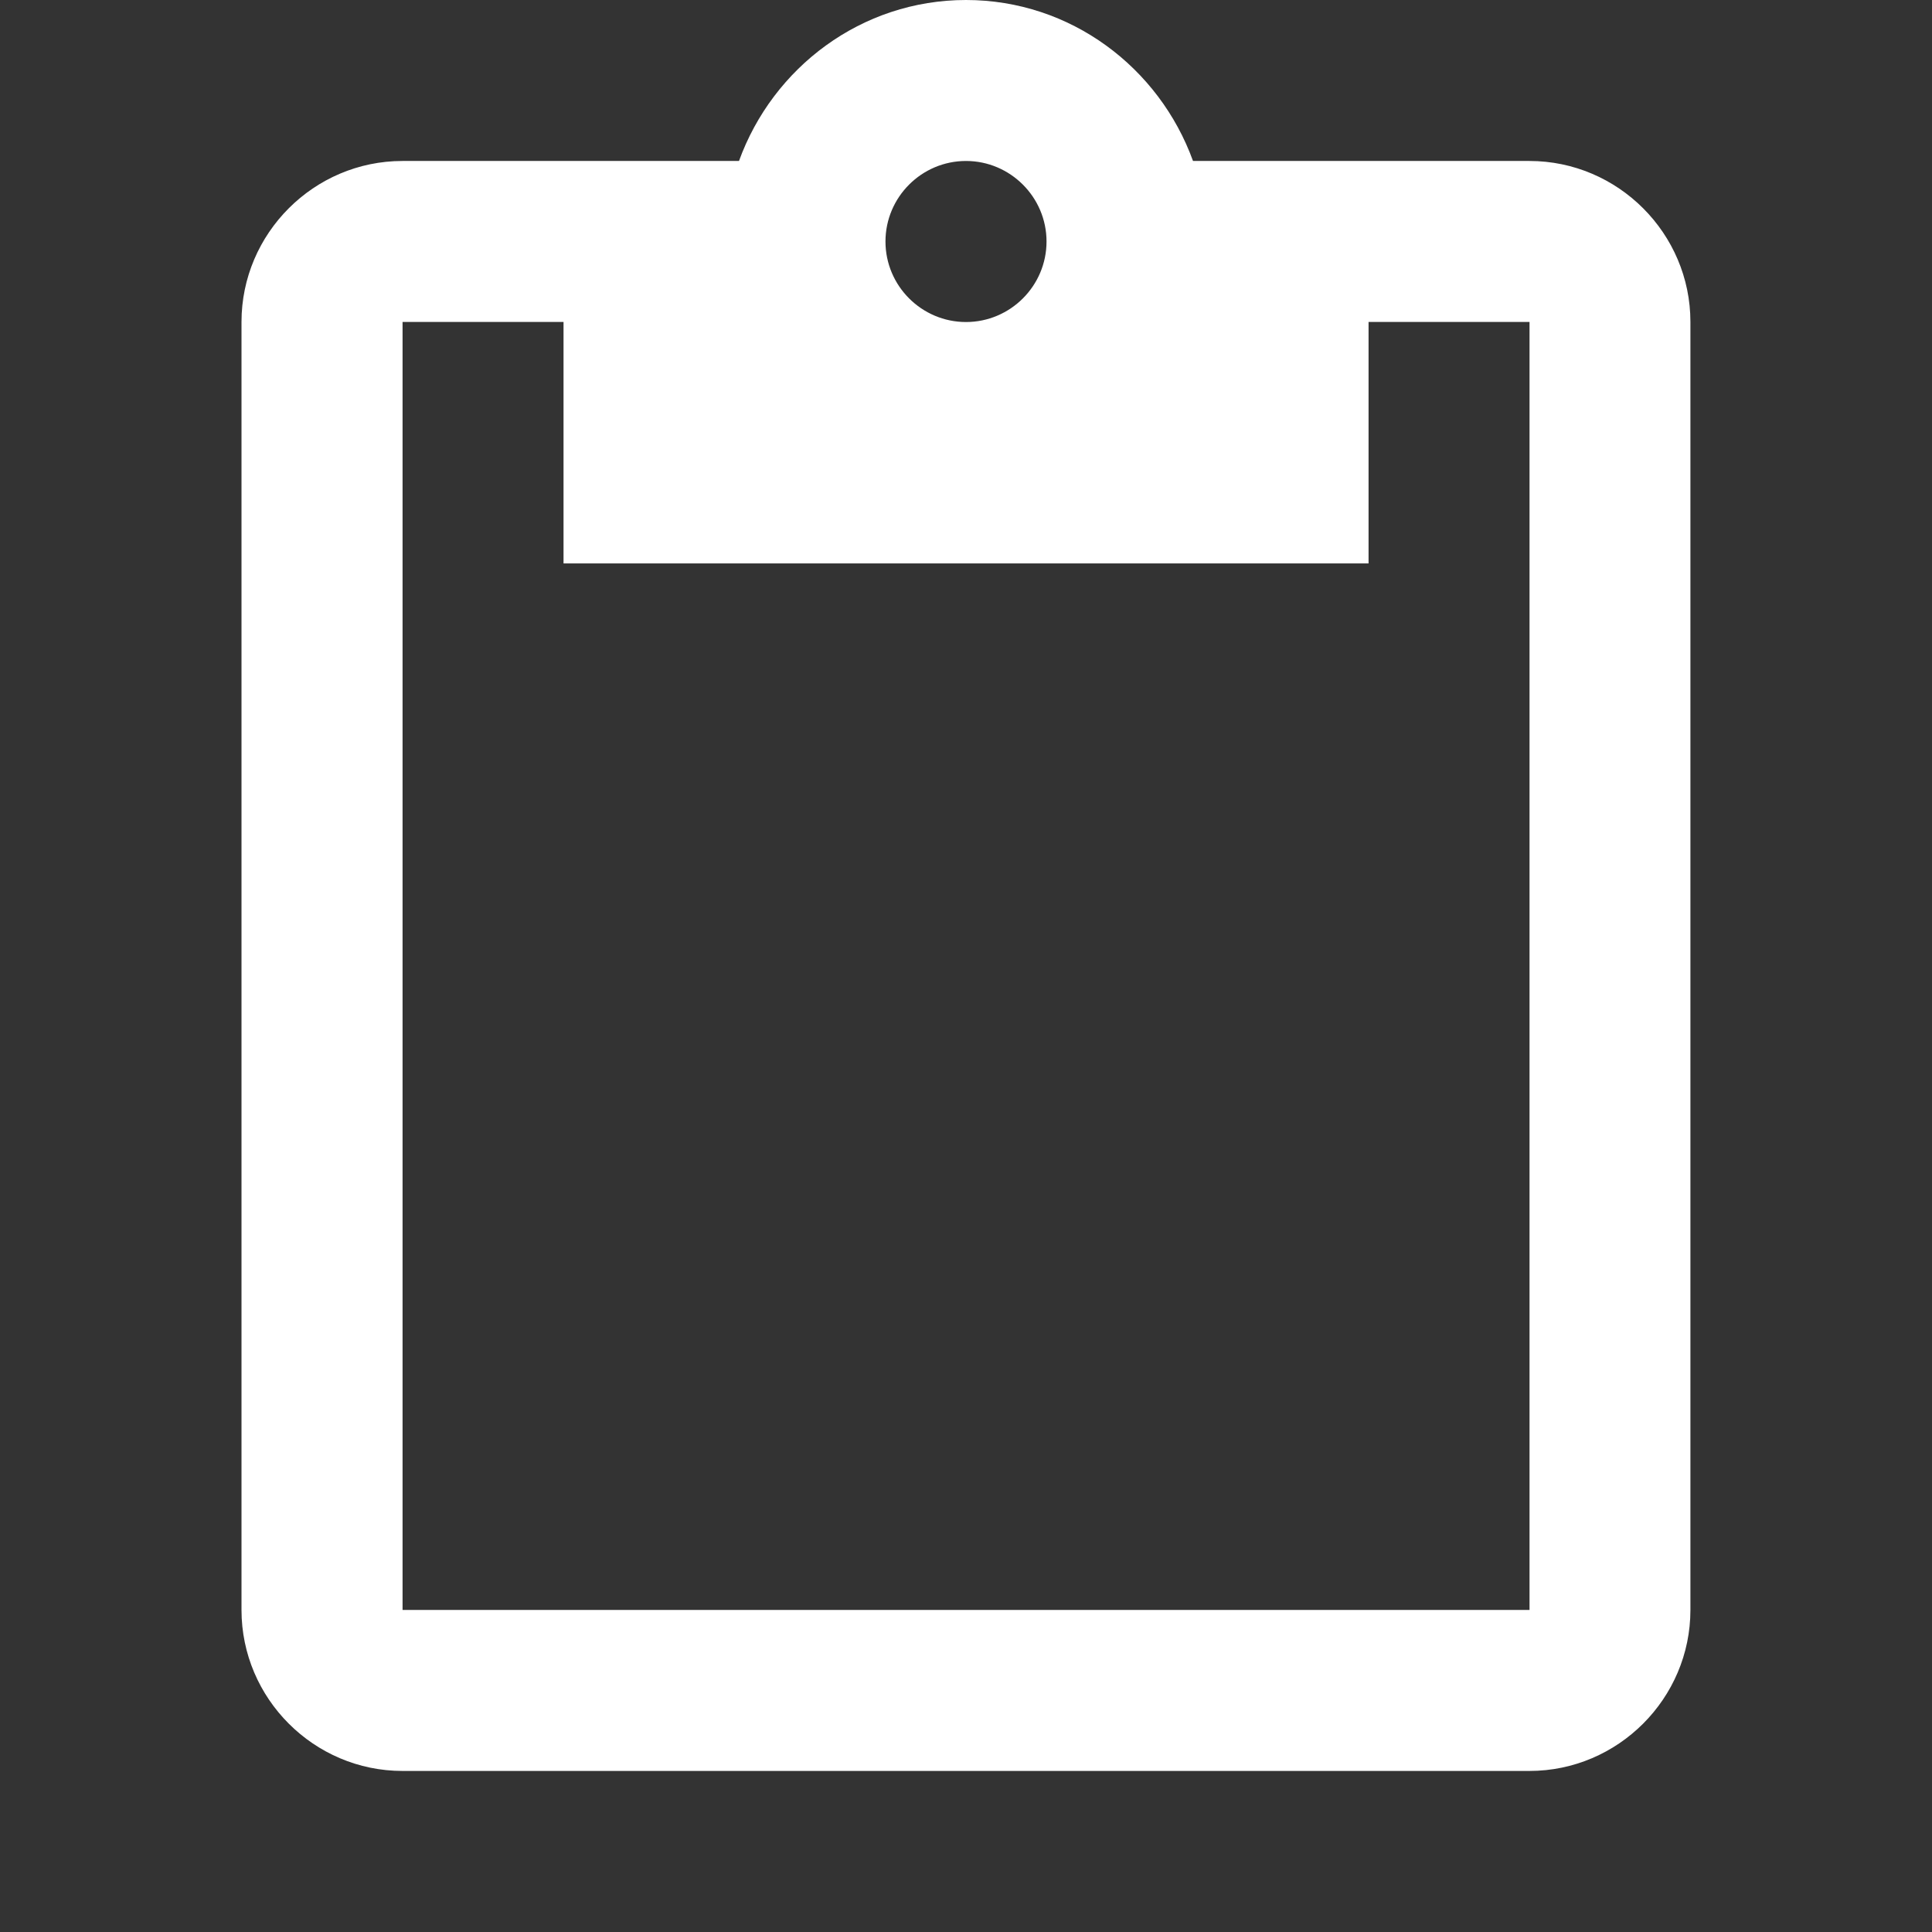 <svg width="22" height="22" version="1.1" viewBox="0 0 22 22" xmlns="http://www.w3.org/2000/svg"><rect x="0" y="0" width="22" height="22" fill="#333333" stroke="none"/><path d="m0 0h22v22h-22z" fill="none" style="stroke-width:.917"/><path d="m17.417 1.833h-3.832c-.385-1.063-1.393-1.833-2.585-1.833-1.192 0-2.2.77-2.585 1.833h-3.832c-1.008 0-1.833.825-1.833 1.833v14.667c0 1.008.825 1.833 1.833 1.833h12.833c1.008 0 1.833-.825 1.833-1.833v-14.667c0-1.008-.825-1.833-1.833-1.833zm-6.417 0c.504 0 .917.412.917.917s-.412.917-.917.917-.917-.412-.917-.917.412-.917.917-.917zm6.417 16.5h-12.833v-14.667h1.833v2.75h9.167v-2.75h1.833z" style="stroke-width:.917;fill:#ffffff"/></svg>

